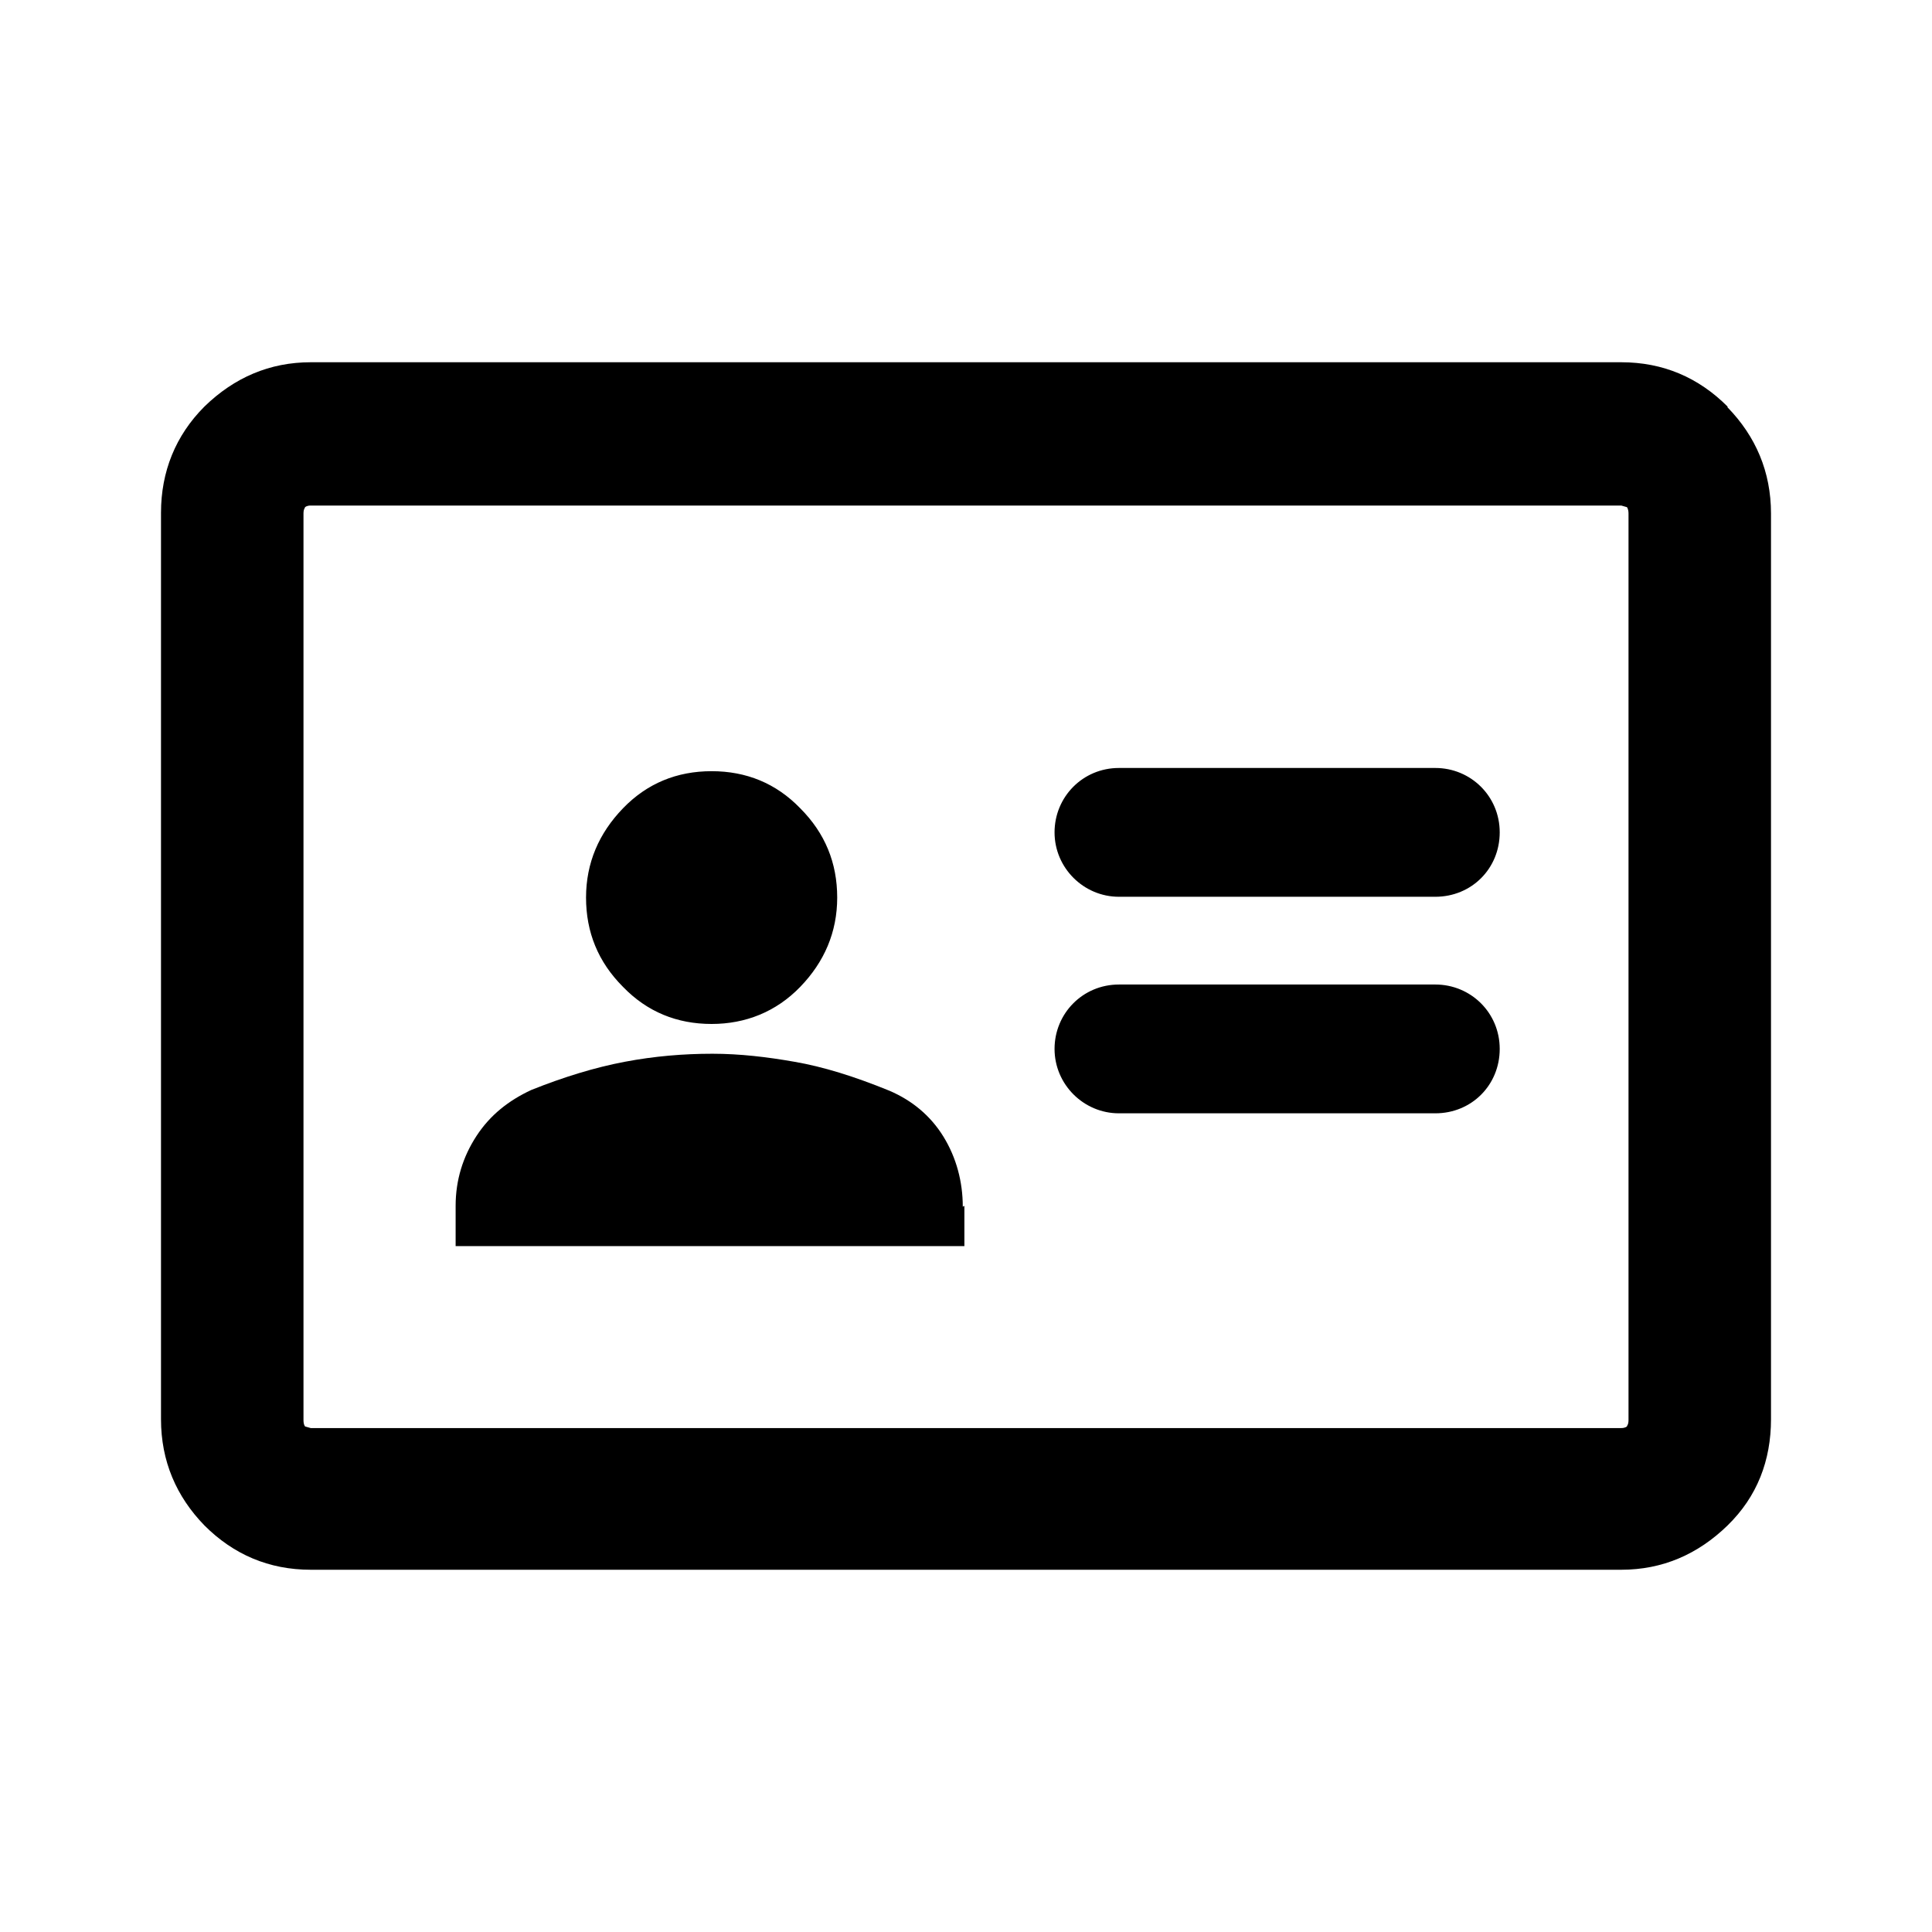 <svg viewBox="0 0 24 24" xmlns="http://www.w3.org/2000/svg">
  <path d="m13.9,13.83h3.93c.45,0,.8-.35.8-.8s-.36-.8-.8-.8h-3.93c-.45,0-.8.36-.8.8s.36.8.8.8Zm-5.06-1.11c.42,0,.8-.15,1.1-.46.3-.31.46-.68.46-1.11s-.15-.8-.46-1.11c-.3-.31-.67-.46-1.1-.46s-.8.15-1.1.46c-.3.31-.46.68-.46,1.11s.15.8.46,1.11c.3.31.67.46,1.1.46Zm5.06-1.58h3.93c.45,0,.8-.35.8-.8s-.36-.8-.8-.8h-3.93c-.45,0-.8.36-.8.8s.36.8.8.8Z"/>
  <path d="m21.46,5.05c-.36-.36-.8-.55-1.32-.55H3.86c-.51,0-.95.19-1.32.55-.36.36-.54.81-.54,1.32v11.26c0,.52.19.96.54,1.32.36.36.8.55,1.32.55h16.28c.51,0,.95-.19,1.32-.55.37-.36.54-.81.54-1.32V6.38c0-.52-.19-.96-.54-1.32h0ZM3.77,6.38c0-.06.02-.07.02-.08,0,0,.02-.02.07-.02h16.28s.07.02.07.02c0,0,.02.02.02.08v11.26c0,.06-.02.07-.02.08,0,0-.02.02-.07.02H3.86s-.07-.02-.07-.02c0,0-.02-.02-.02-.08V6.38Z"/>
  <path d="m11.96,14.99c0-.31-.08-.61-.24-.87-.16-.26-.39-.45-.67-.57-.44-.18-.83-.3-1.18-.36-.34-.06-.68-.1-1.02-.1-.36,0-.72.03-1.09.1-.37.07-.76.19-1.16.35-.28.13-.51.31-.68.57-.17.26-.26.55-.26.87v.5h6.32v-.5h0Z"/>
</svg>